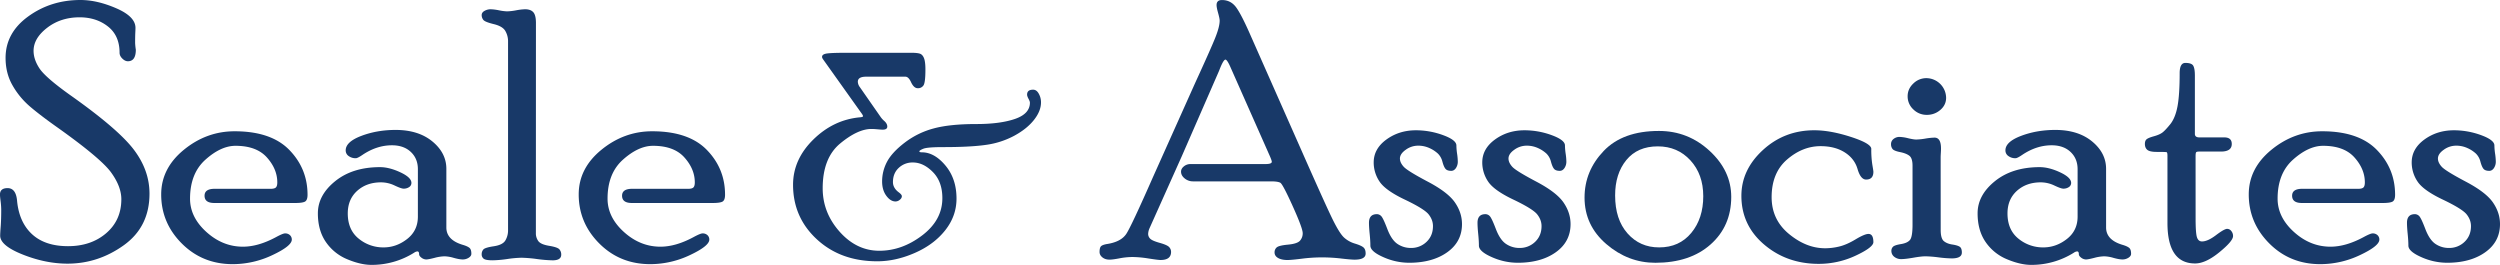 <svg id="Layer_1" data-name="Layer 1" xmlns="http://www.w3.org/2000/svg" viewBox="0 0 3969.19 420.54"><defs><style>.cls-1{fill:#183968;}</style></defs><path class="cls-1" d="M53.3,80.42q0,13.85,9.53,28.13t48.76,42.26q75.78,53.51,100.76,86.35t25,70q0,52.66-40.8,81.91t-89.38,29.25q-34.43,0-70.65-14.3T.28,373.9q0-3.87.83-14.57t.83-26.79a112.7,112.7,0,0,0-1-13.46q-1-7.9-1-10.41,0-10.26,12.09-10.27,13.47,0,15.11,20.54,3.33,33.87,23.88,52.74T108,390.56q36.64,0,60.65-20.65t24-53.91q0-20-16.19-42.4T91.6,202.37q-28.3-20-44.55-34a126.37,126.37,0,0,1-27.2-33.17q-11-19.15-11-43.58,0-39.7,35.95-65.79T127.69-.28q26.64,0,57,13.19t30.4,31c0,1.66-.1,4.3-.28,7.91s-.28,8.93-.28,16a98.11,98.11,0,0,0,1.11,10.82q0,18.33-12.62,18.33-4.5,0-8.84-4.29t-4.35-9.26q0-27.09-18.39-41.61T126.56,27.2q-30.14,0-51.7,16.63T53.3,80.42Z" transform="translate(0 0.28)"/><path class="cls-1" d="M429.42,299.51q6.39,0,8.61-2.2t2.22-8q0-21.19-16.52-39.64t-49.82-18.45q-23.06,0-47.61,21.89t-24.57,62.07q0,29.37,25.91,52.79t58.06,23.41q24.39,0,52.65-15.26,10.8-5.83,14.13-5.83a10.92,10.92,0,0,1,7.9,2.81,9.41,9.41,0,0,1,2.91,7q0,10.14-30.67,24.57a146.8,146.8,0,0,1-63.15,14.43q-48,0-80.78-32.75t-32.76-78q0-41.36,35.95-70.78t80.64-29.42q58,0,86.88,29.7T488.27,309q0,8.88-4.44,11T467.49,322H340.29q-15.53,0-15.52-11.53,0-11,16.1-11Z" transform="translate(0 0.28)"/><path class="cls-1" d="M708.67,360.9q0,20,26.65,27.72,6.66,2,9.86,4.49t3.19,9.56c0,2.43-1.44,4.54-4.3,6.32a17.44,17.44,0,0,1-9.3,2.67q-5.28,0-14.3-2.5a57.3,57.3,0,0,0-14.57-2.5,66.89,66.89,0,0,0-16.1,2.5q-9.72,2.49-13,2.5a12.73,12.73,0,0,1-7.63-2.78q-3.75-2.78-3.75-5.55,0-4.44-2.78-4.44a10.14,10.14,0,0,0-5,1.94,126.35,126.35,0,0,1-67.73,19.43q-17.22,0-38.45-8.88a76.12,76.12,0,0,1-34-27.34q-12.78-18.46-12.77-45.67,0-28.86,27.57-51.07t71.06-22.21q14.69,0,32.28,8.19t17.6,16.79a7.76,7.76,0,0,1-3.61,6.67,15.28,15.28,0,0,1-8.88,2.49q-3.61,0-14.16-5a50.1,50.1,0,0,0-21.65-5q-22.77,0-37.75,13.43t-15,35.85q0,26,17.21,40a61.13,61.13,0,0,0,39.69,14q20.26,0,37.34-13.32t17.07-35.53V268.42q0-16.92-11.22-27.48t-30-10.55q-24.1,0-46.8,15.27-7.75,5.28-10.52,5.27a18.56,18.56,0,0,1-11.36-3.47,10.7,10.7,0,0,1-4.71-9q0-13.59,24.85-23T627.9,206q36.36,0,58.57,18.29t22.2,43.51Z" transform="translate(0 0.28)"/><path class="cls-1" d="M850.8,369.74a20.91,20.91,0,0,0,3.88,12.77q3.89,5.28,17.21,7.49t16.24,5.6a12.49,12.49,0,0,1,2.92,8.44q0,9-13.64,9A214.5,214.5,0,0,1,852.65,411a214.19,214.19,0,0,0-24.75-2.08A180.25,180.25,0,0,0,805.08,411,180.13,180.13,0,0,1,782.27,413q-11.13,0-14.33-2.53a8.47,8.47,0,0,1-3.19-7,11.28,11.28,0,0,1,2.63-7.6Q770,392.78,784,390.7t18.32-9.15a31.14,31.14,0,0,0,4.3-16.51V65.76a32.32,32.32,0,0,0-4.44-17.05Q797.78,41.35,783.9,38t-16.52-6.71a12,12,0,0,1-2.63-7.6q0-4.21,4.59-6.75A19.63,19.63,0,0,1,779,14.43a77.7,77.7,0,0,1,13.22,1.67,77.42,77.42,0,0,0,13,1.66,90.14,90.14,0,0,0,14.21-1.66,90.21,90.21,0,0,1,14.2-1.67q8.91,0,13.09,4.72t4.18,16.93Z" transform="translate(0 0.28)"/><path class="cls-1" d="M1092.29,299.51q6.39,0,8.61-2.2t2.22-8q0-21.19-16.52-39.64t-49.82-18.45q-23,0-47.61,21.89t-24.56,62.07q0,29.37,25.9,52.79t58.06,23.41q24.39,0,52.65-15.26,10.82-5.83,14.13-5.83a10.9,10.9,0,0,1,7.9,2.81,9.41,9.41,0,0,1,2.91,7q0,10.14-30.67,24.57a146.8,146.8,0,0,1-63.15,14.43q-48,0-80.78-32.75t-32.76-78q0-41.36,36-70.78t80.64-29.42q58,0,86.88,29.7T1151.14,309q0,8.88-4.43,11T1130.36,322h-127.2q-15.51,0-15.51-11.53,0-11,16.1-11Z" transform="translate(0 0.28)"/><path class="cls-1" d="M1398.66,186.15a37.35,37.35,0,0,0,5.59,5.92q4.47,4.14,4.47,8.61,0,4.92-7.38,4.92-2,0-8-.56t-9.84-.56q-21.68,0-49.51,23t-27.83,71.22q0,38.63,26.89,68.87t63,30.26q36.06,0,68.11-24.4t32-59.16q0-26.07-15-41.33t-31.83-15.26a31.64,31.64,0,0,0-22.42,8.57q-9.19,8.56-9.19,22.57,0,9.36,9.19,16.24,4.94,3.65,4.93,6.13c0,2.12-1.11,4.06-3.33,5.79a10.79,10.79,0,0,1-6.67,2.61q-8,0-14.66-9.06t-6.67-22.74a66.21,66.21,0,0,1,7.82-31.23q7.83-14.9,28.17-30.46a131.24,131.24,0,0,1,46-22.5q25.71-6.94,67.51-6.94,38,0,61.58-8.16t23.58-25.82q0-2-2.24-6.15t-2.23-6.59q0-7.81,9.55-7.82,5.51,0,9,6.37a27.92,27.92,0,0,1,3.53,13.74q0,13.86-11.29,28.06t-31.29,25a133,133,0,0,1-44.71,14.42q-24.7,3.57-68.29,3.57-24.81,0-31.18,2.57c-4.24,1.72-6.37,3.1-6.37,4.14s1.34,1.56,4,1.56q19.89,0,37.44,21t17.54,52.52q0,27.5-17.88,50.18t-48.28,36q-30.4,13.31-59.68,13.3-58.12,0-95.89-34.9t-37.78-86.59q0-40.28,32.3-71.93t74.77-35.24c2.68-.3,4-.89,4-1.79s-1-2.75-3.13-5.57l-59.9-84.09q-2-2.67-2-4.46,0-4.45,8.6-5.46t30.07-1h103.49q8.71,0,13,1.34t6.6,7q2.34,5.69,2.34,18.21,0,20.79-3.1,25.26a10.34,10.34,0,0,1-9.07,4.47q-6.19,0-10.63-9.61-4-8.72-9-8.72h-62.24q-13.26,0-13.26,8a15,15,0,0,0,3.13,8.49Z" transform="translate(0 0.28)"/><path class="cls-1" d="M1953.92,107.15q-5.55-12.77-8.33-12.77-3.36,0-10.09,17.74l-59.2,135.62L1825.12,362a24.28,24.28,0,0,0-2.22,9.16,10.52,10.52,0,0,0,3.19,7.48q3.2,3.33,15.13,6.66t15,6.7a11,11,0,0,1,3.06,7.58q0,12.92-16.66,12.92-3.88,0-19-2.36a169.13,169.13,0,0,0-25.13-2.36,111.44,111.44,0,0,0-21.09,2.08q-10.83,2.08-15.82,2.08-6.94,0-11.39-3.66c-3-2.44-4.44-5.29-4.44-8.55,0-4.81.93-8,2.76-9.44s5.25-2.59,10.22-3.33q21.54-3.6,29.68-16.24t42-89.52l67.17-149.89q24.71-53.85,31.78-71.48t7.08-27.34q0-3.34-2.46-12.08t-2.45-12.63q0-8,8.59-8,14.13,0,22.72,11.94t23,45l76.89,173.76q41.92,94.94,53,117.42t18.23,29A44,44,0,0,0,2151,386.4q9.91,3,13.55,6t3.64,9.86q0,9.7-17.53,9.71-5.83,0-21.27-1.8a263,263,0,0,0-30.73-1.8,254.77,254.77,0,0,0-31.85,2.08q-16.55,2.07-22.66,2.08-9.47,0-15-3.23c-3.71-2.15-5.56-5.11-5.56-8.85a10.21,10.21,0,0,1,3.35-7.87q3.35-3.09,18-4.47t19-6.23a17.46,17.46,0,0,0,4.33-12q0-7.74-15.83-42.77t-19.7-37.23q-3.87-2.21-15-2.21H1893.93a20.4,20.4,0,0,1-13-4.63q-5.81-4.63-5.81-10.8,0-4.75,4.57-8.41a16.2,16.2,0,0,1,10.39-3.64h119.12q10,0,10-3.61,0-2.22-3.88-10.83Z" transform="translate(0 0.28)"/><path class="cls-1" d="M2222.62,251.46q0,6.38,6,13T2266.63,288q32.11,16.89,43.32,33.15t11.22,34.32q0,28.08-23.46,44.75t-60.65,16.67a100.59,100.59,0,0,1-40.95-9q-20.4-9-20.4-18.18,0-7.55-1.11-18.57t-1.11-17.72q0-13.68,12.65-13.68a9.44,9.44,0,0,1,6.74,3.06q3.09,3,9.71,20.4T2218.72,387a37.44,37.44,0,0,0,21.36,6.39,34.72,34.72,0,0,0,24.81-9.7q10.2-9.7,10.2-24.95,0-10-6.93-18.7t-37.77-23.42q-30.87-14.67-40.14-28.68a53.93,53.93,0,0,1-9.27-30.36q0-21.63,20.13-36.31t46.77-14.7a125,125,0,0,1,43.31,7.73q21.09,7.71,21.09,16.42a95,95,0,0,0,1.11,13.05,92.67,92.67,0,0,1,1.11,12.49,18.09,18.09,0,0,1-2.95,10.27q-3,4.44-7.45,4.44-6.46,0-9.14-3.21t-4.87-11.32a27.2,27.2,0,0,0-7.16-12.86,49.63,49.63,0,0,0-13.22-8.66,42.42,42.42,0,0,0-18.45-3.92,33.14,33.14,0,0,0-19.41,6.51Q2222.63,244,2222.62,251.46Z" transform="translate(0 0.28)"/><path class="cls-1" d="M2395,251.46q0,6.38,5.95,13T2439,288q32.11,16.89,43.32,33.15t11.22,34.32q0,28.08-23.46,44.75t-60.65,16.67a100.59,100.59,0,0,1-41-9q-20.4-9-20.4-18.18,0-7.55-1.11-18.57t-1.11-17.72q0-13.68,12.65-13.68a9.44,9.44,0,0,1,6.74,3.06q3.09,3,9.71,20.4T2391.1,387a37.44,37.44,0,0,0,21.36,6.39,34.72,34.72,0,0,0,24.81-9.7q10.2-9.7,10.2-24.95,0-10-6.93-18.7t-37.77-23.42q-30.87-14.67-40.14-28.68a53.93,53.93,0,0,1-9.27-30.36q0-21.63,20.13-36.31t46.77-14.7a125,125,0,0,1,43.31,7.73q21.09,7.71,21.09,16.42a95,95,0,0,0,1.11,13.05,92.67,92.67,0,0,1,1.11,12.49,18.09,18.09,0,0,1-3,10.27q-3,4.44-7.45,4.44-6.46,0-9.14-3.21t-4.87-11.32a27.2,27.2,0,0,0-7.16-12.86,49.63,49.63,0,0,0-13.22-8.66,42.42,42.42,0,0,0-18.45-3.92,33.14,33.14,0,0,0-19.41,6.51Q2395,244,2395,251.46Z" transform="translate(0 0.28)"/><path class="cls-1" d="M2634,207.63q46.08,0,80.36,31.65t34.29,73q0,46.37-32.76,75.5t-87.72,29.15q-43.29,0-77.86-29.7t-34.56-73.84q0-42.19,30.4-74T2634,207.63Zm.28,184.87q31.92,0,50.94-23t19-58.29q0-34.69-20.4-56.9t-51.77-22.21q-32.2,0-50,21.79t-17.76,56.21q0,38,19.71,60.24T2634.28,392.5Z" transform="translate(0 0.28)"/><path class="cls-1" d="M2966.54,371.13q7.77,0,7.78,13,0,8.28-28,21.39a137.5,137.5,0,0,1-58.85,13.11q-50.54,0-86.61-30.68t-36.09-77.3q0-41.37,34.15-72.73t81.61-31.37q25.53,0,58,10.51T2971,236.12a153.82,153.82,0,0,0,1.67,25.17q1.66,9.68,1.66,11.06,0,12.45-11.54,12.45-8.73,0-13.58-16.65t-20.4-26.51q-15.56-9.85-38.31-9.86-28.59,0-53.16,21.17t-24.56,59.89q0,35.64,27.53,58.35t57.28,22.7a96.9,96.9,0,0,0,22.52-2.78q11.67-2.76,26-11.38T2966.54,371.13Z" transform="translate(0 0.28)"/><path class="cls-1" d="M3081.19,364.74q0,13.61,5,17.77t13.32,5.41q8.32,1.26,11.8,3.5t3.47,9.28q0,9.3-16.14,9.29a192.14,192.14,0,0,1-20.87-1.66,189.9,189.9,0,0,0-20.59-1.67q-6.69,0-19.48,2.22t-19.2,2.22a17.15,17.15,0,0,1-11-3.65,11.64,11.64,0,0,1-4.59-9.56,8.94,8.94,0,0,1,2.5-6.32q2.51-2.67,12.77-4.34t14.3-6.65q4-5,4-24.1V262.83q0-11.91-5-15.79t-14.71-5.83q-9.72-1.94-12.07-5a12.1,12.1,0,0,1-2.36-7.59,10.11,10.11,0,0,1,4-8.28,14.87,14.87,0,0,1,9.61-3.24,63.25,63.25,0,0,1,13.51,2.08q8.76,2.08,12.95,2.08a103.21,103.21,0,0,0,14.49-1.52,103.19,103.19,0,0,1,14.48-1.53q10.3,0,10.31,17.21c0,1.85-.1,4.3-.28,7.36s-.28,5.13-.28,6.24ZM3058.57,123.8A31.62,31.62,0,0,1,3089.8,155q0,11.32-9.12,19.2a31.93,31.93,0,0,1-21.56,7.87,29.65,29.65,0,0,1-21.41-8.7,28,28,0,0,1-9-20.86q0-11.59,9-20.16A29.29,29.29,0,0,1,3058.57,123.8Z" transform="translate(0 0.28)"/><path class="cls-1" d="M3343.79,360.9q0,20,26.65,27.72,6.66,2,9.85,4.49t3.19,9.56q0,3.65-4.3,6.32a17.41,17.41,0,0,1-9.3,2.67q-5.28,0-14.3-2.5a57.3,57.3,0,0,0-14.57-2.5,67,67,0,0,0-16.1,2.5c-6.48,1.66-10.82,2.5-13,2.5a12.73,12.73,0,0,1-7.63-2.78q-3.75-2.78-3.75-5.55,0-4.44-2.77-4.44a10.17,10.17,0,0,0-5,1.94A126.32,126.32,0,0,1,3225,420.26q-17.22,0-38.44-8.88a76.09,76.09,0,0,1-34-27.34q-12.77-18.46-12.77-45.67,0-28.86,27.57-51.07t71.07-22.21q14.68,0,32.27,8.19t17.6,16.79a7.76,7.76,0,0,1-3.61,6.67,15.28,15.28,0,0,1-8.88,2.49q-3.62,0-14.16-5a50.07,50.07,0,0,0-21.65-5q-22.77,0-37.75,13.43t-15,35.85q0,26,17.21,40a61.15,61.15,0,0,0,39.69,14q20.26,0,37.34-13.32t17.07-35.53V268.42q0-16.92-11.22-27.48t-30-10.55q-24.09,0-46.8,15.27-7.76,5.28-10.52,5.27a18.58,18.58,0,0,1-11.36-3.47,10.69,10.69,0,0,1-4.7-9q0-13.59,24.84-23T3263,206q36.36,0,58.57,18.29t22.21,43.51Z" transform="translate(0 0.28)"/><path class="cls-1" d="M3485.91,346.7q0,23.32,2.19,29.84t8,6.52q9,0,22.21-10t17.7-10a8.35,8.35,0,0,1,6.51,3.38,12.26,12.26,0,0,1,2.83,8.16q0,7.89-21.79,25.66T3485.08,418q-43.86,0-43.86-64.3V247q0-5.26-1.39-5.68t-15.54-.42q-11.11,0-15-3.23t-3.89-9.42q0-5.32,2.92-7.58t11.38-4.61q8.46-2.35,13-5.55t12.77-13.33q8.19-10.12,11.66-28.45t3.47-52.74q0-16.38,9-16.38,10.11,0,12.63,4.58t2.53,15.41v92.71q0,5.55,7.22,5.55h39.41q11.94,0,11.94,10.4,0,12.09-17.21,12.09h-34.7c-2.59,0-4.16.41-4.72,1.25s-.83,2.91-.83,6.24Z" transform="translate(0 0.28)"/><path class="cls-1" d="M3743.79,299.51q6.38,0,8.6-2.2t2.22-8q0-21.19-16.51-39.64t-49.83-18.45q-23,0-47.61,21.89t-24.56,62.07q0,29.37,25.9,52.79t58.06,23.41q24.39,0,52.65-15.26,10.82-5.83,14.13-5.83a10.9,10.9,0,0,1,7.9,2.81,9.41,9.41,0,0,1,2.91,7q0,10.14-30.67,24.57a146.8,146.8,0,0,1-63.15,14.43q-48,0-80.78-32.75t-32.75-78q0-41.36,35.94-70.78t80.64-29.42q58,0,86.89,29.7T3802.63,309q0,8.88-4.43,11T3781.85,322h-127.2q-15.51,0-15.51-11.53,0-11,16.1-11Z" transform="translate(0 0.28)"/><path class="cls-1" d="M3870.64,251.46q0,6.38,6,13T3914.65,288q32.11,16.89,43.32,33.15t11.22,34.32q0,28.08-23.46,44.75t-60.65,16.67a100.55,100.55,0,0,1-40.95-9q-20.4-9-20.4-18.18,0-7.55-1.11-18.57t-1.11-17.72q0-13.68,12.65-13.68a9.44,9.44,0,0,1,6.74,3.06q3.09,3,9.71,20.4T3866.73,387a37.49,37.49,0,0,0,21.37,6.39,34.68,34.68,0,0,0,24.8-9.7q10.21-9.7,10.21-24.95,0-10-6.93-18.7t-37.77-23.42q-30.87-14.67-40.14-28.68a53.93,53.93,0,0,1-9.27-30.36q0-21.63,20.13-36.31t46.77-14.7a125,125,0,0,1,43.31,7.73q21.09,7.71,21.09,16.42a95,95,0,0,0,1.11,13.05,92.67,92.67,0,0,1,1.11,12.49,18.09,18.09,0,0,1-2.95,10.27q-3,4.44-7.45,4.44-6.47,0-9.14-3.21t-4.87-11.32a27.2,27.2,0,0,0-7.16-12.86,49.63,49.63,0,0,0-13.22-8.66,42.42,42.42,0,0,0-18.45-3.92,33.14,33.14,0,0,0-19.41,6.51Q3870.64,244,3870.64,251.46Z" transform="translate(0 0.28)"/></svg>